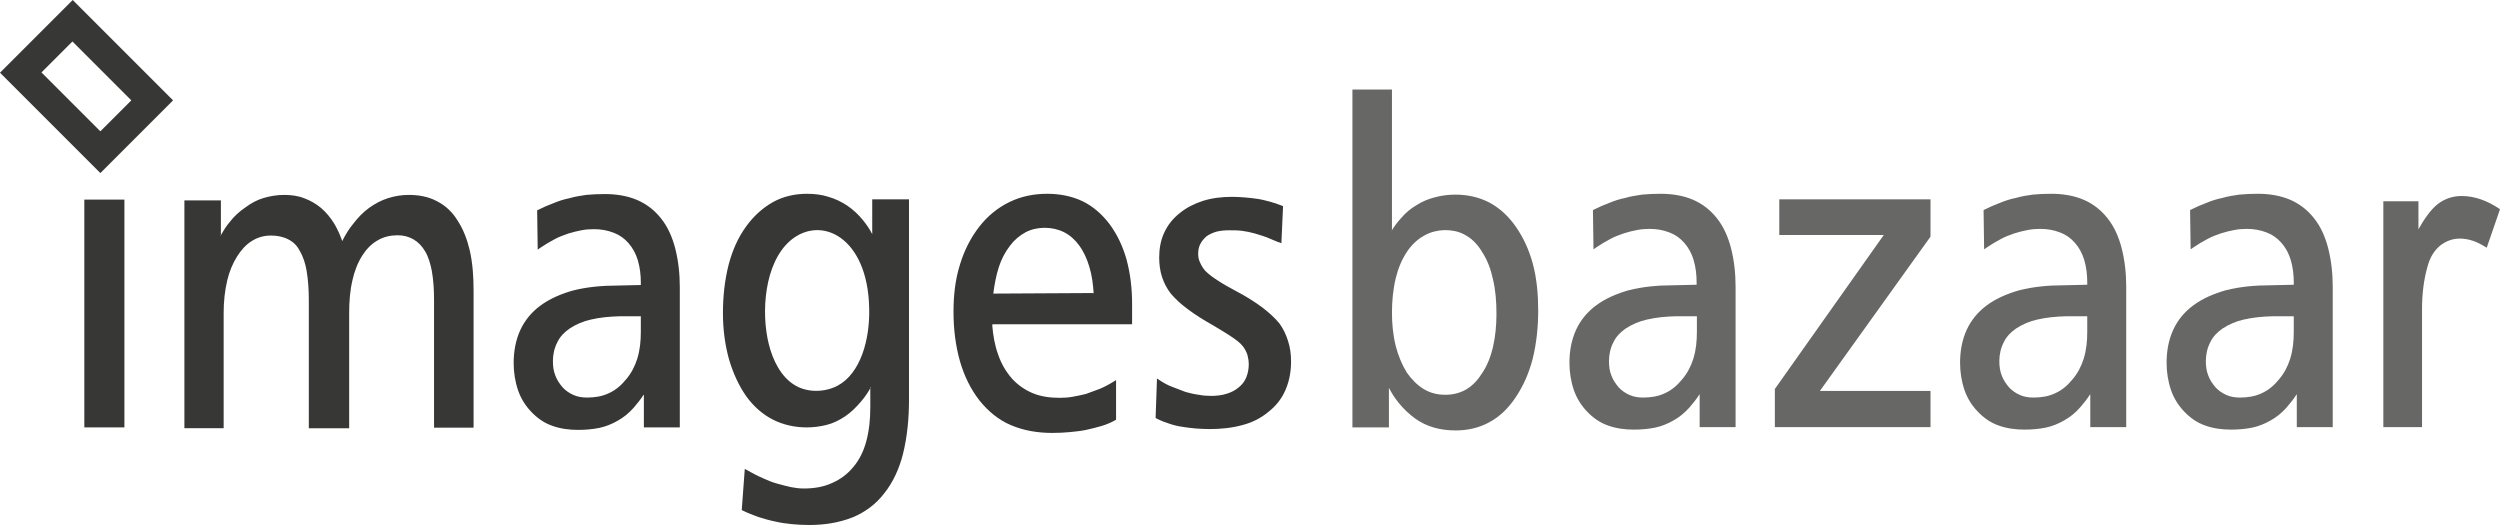 <svg xmlns="http://www.w3.org/2000/svg" xml:space="preserve" width="9.043in" height="1.901in" shape-rendering="geometricPrecision" text-rendering="geometricPrecision" image-rendering="optimizeQuality" fill-rule="evenodd" clip-rule="evenodd" viewBox="0 0 9043 1901" xmlns:xlink="http://www.w3.org/1999/xlink" class="ib-main-logo"><g id="Layer_x0020_1"><g id="_232296544"><path fill="#676766" d="M8297 1144l-77 0c-35,1 -70,4 -104,12 -27,6 -53,17 -76,32 -19,13 -35,29 -45,50 -11,21 -16,45 -16,68 0,18 2,36 9,53 6,16 15,29 26,42 11,12 24,21 40,28 16,7 32,9 49,9 27,0 54,-4 79,-16 24,-11 44,-28 61,-49 19,-22 32,-47 41,-75 10,-32 13,-65 13,-98l0 -57zm-747 0l-77 0c-35,1 -70,4 -104,12 -27,6 -53,17 -76,32 -19,13 -35,29 -45,50 -11,21 -16,45 -16,68 0,18 2,36 9,53 6,16 15,29 26,42 11,12 24,21 40,28 16,7 32,9 49,9 27,0 54,-4 79,-16 24,-11 44,-28 61,-49 19,-22 32,-47 41,-75 10,-32 13,-65 13,-98l0 -57zm-1412 0l-77 0c-35,1 -70,4 -104,12 -27,6 -53,17 -76,32 -19,13 -35,29 -45,50 -11,21 -16,45 -16,68 0,18 2,36 9,53 6,16 15,29 26,42 11,12 24,21 40,28 16,7 32,9 49,9 27,0 54,-4 79,-16 24,-11 44,-28 61,-49 19,-22 32,-47 41,-75 10,-32 13,-65 13,-98l0 -57zm-948 -307c-13,3 -26,8 -38,15 -26,14 -47,35 -63,59 -19,29 -32,61 -40,94 -10,41 -14,84 -14,126 0,41 4,82 14,122 9,34 22,66 40,95 17,24 37,45 62,60 24,14 49,20 77,20 27,0 52,-6 75,-19 24,-14 43,-35 58,-59 19,-28 31,-60 39,-93 9,-39 13,-80 13,-121 0,-43 -3,-86 -13,-127 -7,-33 -19,-67 -38,-96 -14,-24 -33,-46 -57,-60 -13,-8 -27,-14 -42,-17 -25,-5 -48,-5 -73,1zm3557 -6c19,-34 44,-72 71,-93 25,-19 54,-29 86,-29 49,0 94,18 135,45l4 3 -48 139 -7 -4c-27,-17 -57,-29 -90,-29 -27,0 -50,9 -71,25 -23,19 -37,44 -45,72 -15,51 -21,104 -21,157l0 428 -140 0 0 -817 127 0 0 103zm-440 596c-11,17 -23,32 -36,47 -17,19 -36,35 -58,47 -21,12 -43,21 -67,26 -25,5 -51,7 -76,7 -32,0 -64,-4 -94,-15 -29,-10 -54,-28 -75,-50 -22,-23 -38,-49 -48,-78 -11,-32 -16,-66 -16,-99 0,-41 7,-82 24,-119 16,-35 41,-65 72,-88 35,-26 76,-43 118,-55 51,-13 106,-18 159,-18l87 -2 0 -8c0,-28 -3,-55 -11,-82 -7,-23 -18,-44 -34,-62 -15,-17 -32,-29 -53,-37 -23,-9 -47,-13 -71,-13 -16,0 -31,1 -46,4 -16,3 -32,7 -48,12 -17,6 -34,12 -50,21 -17,9 -34,19 -50,30l-10 7 -2 -142 4 -2c18,-9 36,-17 55,-24 19,-8 38,-14 58,-18 20,-6 41,-9 61,-12 22,-2 44,-3 67,-3 40,0 81,6 118,22 34,15 62,37 85,66 25,31 41,69 51,107 12,46 17,94 17,142l0 0 0 507 -130 0 0 -118zm-747 0c-11,17 -23,32 -36,47 -17,19 -36,35 -58,47 -21,12 -43,21 -67,26 -25,5 -51,7 -76,7 -32,0 -64,-4 -94,-15 -29,-10 -54,-28 -75,-50 -22,-23 -38,-49 -48,-78 -11,-32 -16,-66 -16,-99 0,-41 7,-82 24,-119 16,-35 41,-65 72,-88 35,-26 76,-43 118,-55 51,-13 106,-18 159,-18l87 -2 0 -8c0,-28 -3,-55 -11,-82 -7,-23 -18,-44 -34,-62 -15,-17 -32,-29 -53,-37 -23,-9 -47,-13 -71,-13 -16,0 -31,1 -46,4 -16,3 -32,7 -48,12 -17,6 -34,12 -50,21 -17,9 -34,19 -50,30l-10 7 -2 -142 4 -2c18,-9 36,-17 55,-24 19,-8 38,-14 58,-18 20,-6 41,-9 61,-12 22,-2 44,-3 67,-3 40,0 81,6 118,22 34,15 62,37 85,66 25,31 41,69 51,107 12,46 17,94 17,142l0 0 0 507 -130 0 0 -118zm-977 -13l400 0 0 131 -563 0 0 -138 394 -557 -378 0 0 -129 547 0 0 135 -400 558zm-436 13c-11,17 -23,32 -36,47 -17,19 -36,35 -58,47 -21,12 -43,21 -67,26 -25,5 -51,7 -76,7 -32,0 -64,-4 -94,-15 -29,-10 -54,-28 -75,-50 -22,-23 -38,-49 -48,-78 -11,-32 -16,-66 -16,-99 0,-41 7,-82 24,-119 16,-35 41,-65 72,-88 35,-26 76,-43 118,-55 51,-13 106,-18 159,-18l87 -2 0 -8c0,-28 -3,-55 -11,-82 -7,-23 -18,-44 -34,-62 -15,-17 -32,-29 -53,-37 -23,-9 -47,-13 -71,-13 -16,0 -31,1 -46,4 -16,3 -32,7 -48,12 -17,6 -34,12 -50,21 -17,9 -34,19 -50,30l-10 7 -2 -142 4 -2c18,-9 36,-17 55,-24 19,-8 38,-14 58,-18 20,-6 41,-9 61,-12 22,-2 44,-3 67,-3 40,0 81,6 118,22 34,15 62,37 85,66 25,31 41,69 51,107 12,46 17,94 17,142l0 0 0 507 -130 0 0 -118zm-1113 -593c10,-16 21,-31 34,-45 16,-19 35,-35 56,-47 20,-13 42,-22 65,-28 25,-7 50,-10 76,-10 43,0 85,9 123,29 39,21 70,51 95,87 28,40 48,85 61,132 15,55 20,114 20,171 0,59 -6,118 -20,175 -13,50 -33,97 -62,140 -25,37 -56,69 -96,90 -37,20 -78,29 -121,29 -26,0 -52,-3 -77,-10 -25,-7 -48,-18 -69,-33 -22,-16 -42,-35 -59,-56 -14,-17 -26,-36 -36,-55l0 143 -132 0 0 -1222 143 0 0 511z"></path><path fill="#373736" d="M3956 1062c-2,-33 -6,-66 -16,-98 -8,-27 -20,-54 -37,-77 -14,-19 -32,-36 -54,-47 -22,-11 -46,-16 -70,-16 -24,0 -48,5 -69,16 -22,12 -41,28 -56,48 -18,23 -32,50 -41,78 -10,31 -16,64 -20,96l362 -2zm-1175 183c14,57 44,120 97,150 45,26 107,24 152,0 82,-44 117,-165 114,-280 -5,-259 -176,-339 -286,-244 -93,81 -106,259 -77,374zm-463 -101l-77 0c-35,1 -70,4 -104,12 -27,6 -53,17 -76,32 -19,13 -35,29 -45,50 -11,21 -16,45 -16,68 0,18 2,36 9,53 6,16 15,29 26,42 11,12 24,21 40,28 16,7 32,9 49,9 27,0 54,-4 79,-16 24,-11 44,-28 61,-49 19,-22 32,-47 41,-75 10,-32 13,-65 13,-98l0 -57zm-2056 -994l-112 112 213 213 112 -112 -213 -213zm4362 726c-14,-6 -28,-12 -43,-18 -15,-5 -29,-10 -44,-14 -14,-4 -29,-7 -44,-9 -15,-2 -31,-2 -46,-2 -16,0 -31,1 -47,5 -13,4 -25,9 -36,17 -9,8 -17,17 -22,27 -6,11 -8,24 -8,36 0,11 2,22 7,32 5,11 11,21 19,30 12,12 27,23 41,32 22,15 46,28 70,41 33,17 65,37 95,59 22,17 44,36 62,58 14,19 24,41 31,63 8,24 11,49 11,75 0,35 -6,70 -20,102 -13,31 -34,58 -61,79 -27,23 -59,39 -93,48 -39,11 -80,15 -121,15 -16,0 -33,-1 -49,-2 -16,-2 -32,-3 -48,-6 -16,-2 -32,-6 -47,-11 -16,-5 -32,-11 -47,-19l-4 -2 5 -143 9 6c15,10 31,19 48,25 16,6 31,12 47,18 15,4 31,8 47,10 15,3 30,4 45,4 19,0 39,-2 57,-8 16,-5 30,-12 43,-23 12,-10 21,-21 27,-36 6,-15 9,-31 9,-47 0,-12 -2,-24 -5,-35 -4,-11 -9,-21 -16,-30 -9,-12 -24,-23 -37,-32 -22,-15 -46,-29 -69,-43 -32,-18 -65,-38 -94,-60 -22,-16 -43,-35 -61,-56 -14,-18 -25,-39 -32,-61 -7,-22 -10,-46 -10,-69 0,-31 5,-62 18,-90 13,-28 31,-51 55,-70 25,-21 54,-35 84,-45 34,-11 71,-15 107,-15 15,0 29,1 44,2 15,1 30,3 45,5 15,2 31,6 46,10 15,4 30,9 45,15l4 2 -6 134 -9 -4zm-1035 299c3,37 9,74 22,109 11,32 28,61 50,86 21,23 46,40 74,52 31,13 65,17 98,17 16,0 32,-1 48,-4 16,-3 31,-6 47,-10 17,-6 33,-12 49,-18 17,-7 34,-16 50,-26l10 -6 0 143 -3 2c-16,9 -33,16 -50,21 -18,5 -36,10 -55,14 -19,4 -39,6 -59,8 -21,2 -43,3 -64,3 -51,0 -102,-8 -149,-28 -45,-19 -82,-50 -113,-88 -33,-42 -56,-90 -71,-141 -17,-59 -24,-120 -24,-181 0,-58 6,-117 24,-173 15,-49 38,-95 70,-136 29,-37 65,-67 108,-88 43,-21 89,-30 137,-30 44,0 88,8 128,27 39,19 71,48 97,82 29,39 49,83 62,129 14,52 20,106 20,160l0 0 0 74 -504 0zm-439 226c-10,18 -22,36 -36,52 -17,20 -35,38 -57,53 -21,14 -43,25 -67,31 -24,6 -48,9 -72,9 -43,0 -84,-9 -122,-28 -39,-20 -71,-49 -97,-85 -28,-40 -48,-86 -62,-133 -15,-54 -22,-111 -22,-167 0,-59 6,-119 21,-177 13,-49 33,-96 63,-137 26,-36 58,-66 97,-88 38,-21 80,-30 123,-30 27,0 53,3 78,11 24,7 47,18 68,32 22,15 41,33 57,53 13,16 24,32 33,50l0 -126 133 0 0 725c0,66 -6,133 -22,197 -13,51 -35,101 -68,142 -30,39 -68,67 -113,86 -50,20 -104,28 -157,28 -21,0 -42,-1 -63,-3 -21,-2 -42,-5 -63,-10 -20,-4 -40,-10 -59,-16 -19,-7 -38,-14 -56,-23l-4 -2 11 -149 9 5c18,10 36,20 55,28 17,8 34,15 52,20 17,5 34,9 51,13 15,3 31,5 46,5 35,0 71,-5 103,-20 30,-13 55,-32 76,-57 23,-27 38,-59 47,-92 11,-40 15,-82 15,-124l0 -74zm-822 27c-11,17 -23,32 -36,47 -17,19 -36,35 -58,47 -21,12 -43,21 -67,26 -25,5 -51,7 -76,7 -32,0 -64,-4 -94,-15 -29,-10 -54,-28 -75,-50 -22,-23 -38,-49 -48,-78 -11,-32 -16,-66 -16,-99 0,-41 7,-82 24,-119 16,-35 41,-65 72,-88 35,-26 76,-43 118,-55 51,-13 106,-18 159,-18l87 -2 0 -8c0,-28 -3,-55 -11,-82 -7,-23 -18,-44 -34,-62 -15,-17 -32,-29 -53,-37 -23,-9 -47,-13 -71,-13 -16,0 -31,1 -46,4 -16,3 -32,7 -48,12 -17,6 -34,12 -50,21 -17,9 -34,19 -50,30l-10 7 -2 -142 4 -2c18,-9 36,-17 55,-24 19,-8 38,-14 58,-18 20,-6 41,-9 61,-12 22,-2 44,-3 67,-3 40,0 81,6 118,22 34,15 62,37 85,66 25,31 41,69 51,107 12,46 17,94 17,142l0 0 0 507 -130 0 0 -118zm-1530 -576c10,-17 20,-34 33,-49 16,-21 35,-38 57,-53 20,-15 42,-27 66,-34 24,-7 49,-11 74,-11 25,0 49,3 72,12 22,8 43,20 61,35 19,16 35,36 48,57 12,20 21,41 29,63 11,-22 24,-44 40,-63 16,-21 35,-41 57,-57 21,-15 43,-27 68,-35 25,-8 50,-12 76,-12 35,0 70,6 102,23 31,16 55,39 73,68 22,33 36,71 45,109 11,48 14,98 14,147l0 495 -143 0 0 -463c0,-35 -2,-70 -8,-104 -5,-25 -12,-51 -25,-72 -10,-17 -24,-32 -41,-42 -17,-10 -37,-15 -57,-15 -26,0 -51,5 -74,19 -23,13 -41,33 -55,55 -17,27 -28,57 -35,88 -9,38 -12,78 -12,118l0 418 -146 0 0 -463c0,-35 -2,-72 -8,-107 -4,-24 -12,-50 -25,-72 -9,-18 -23,-32 -41,-41 -19,-10 -41,-14 -63,-14 -24,0 -47,6 -68,19 -23,14 -40,34 -54,56 -17,27 -29,57 -36,87 -9,38 -13,78 -13,117l0 418 -142 0 0 -824 132 0 0 130zm-493 -130l145 0 0 824 -145 0 0 -824zm-42 -722l363 363 -263 263 -363 -363 263 -263z"></path></g></g></svg>